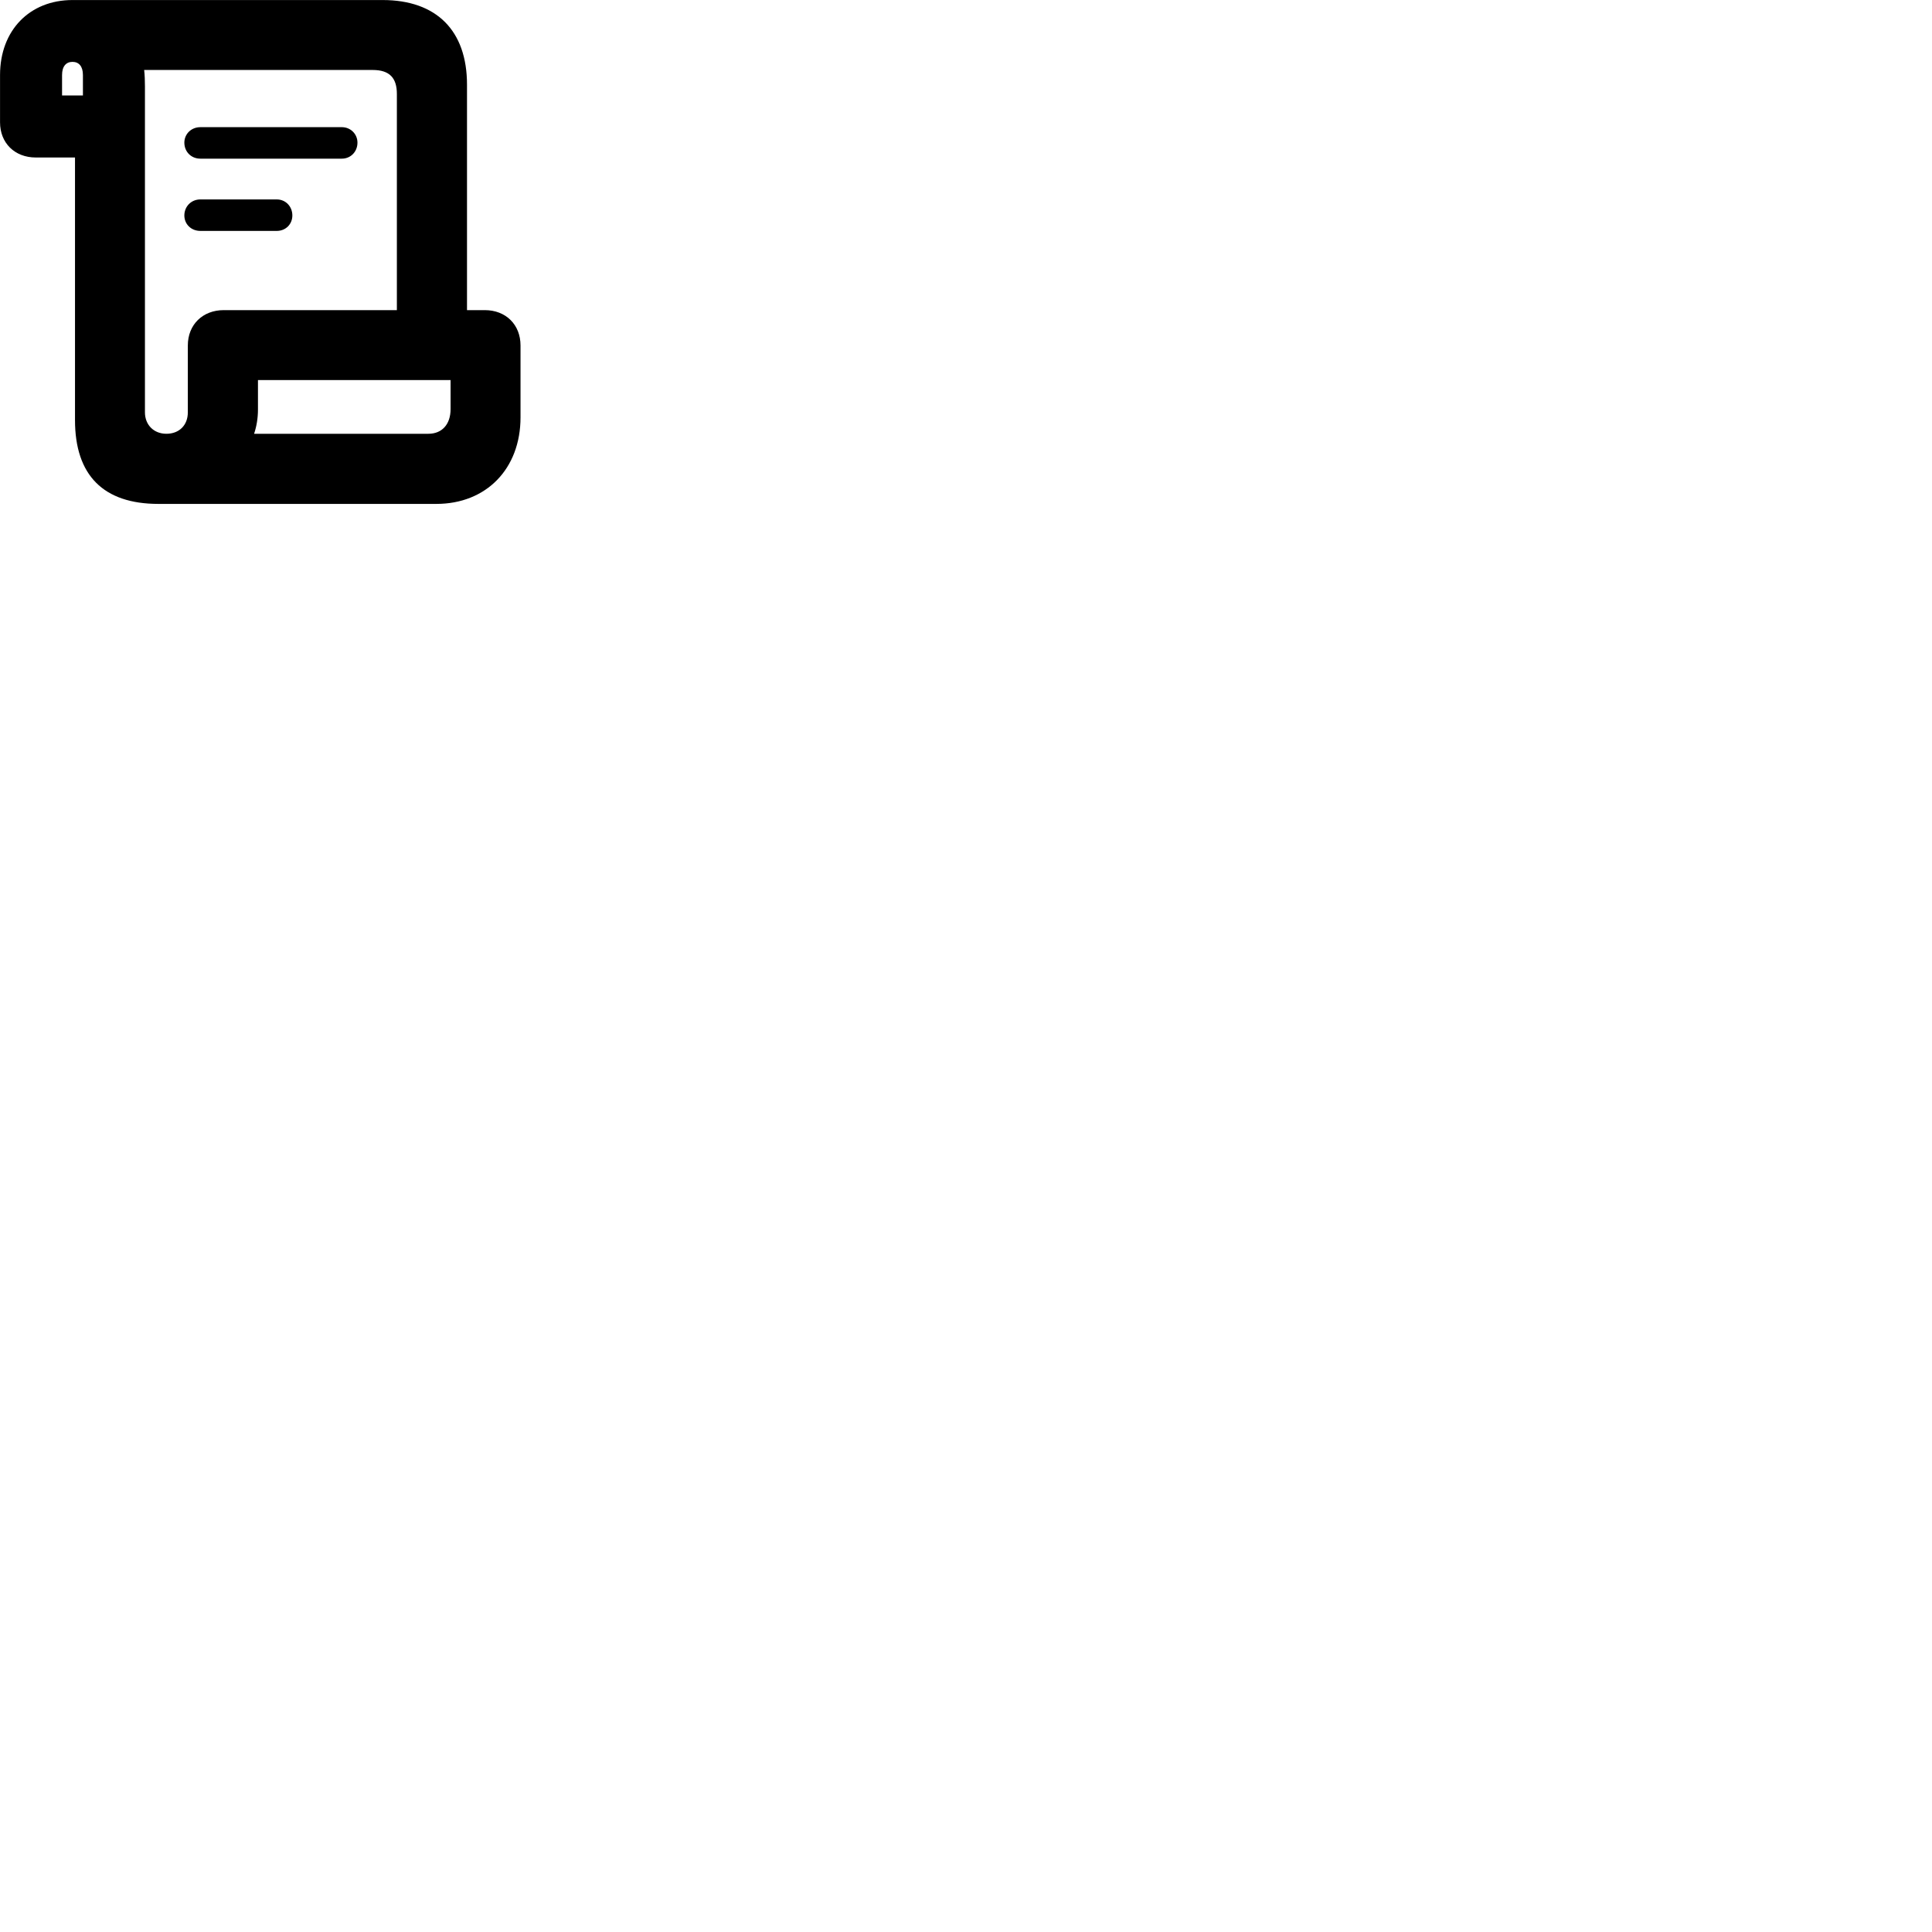 
        <svg xmlns="http://www.w3.org/2000/svg" viewBox="0 0 100 100">
            <path d="M0.002 6.332C0.002 7.402 0.762 8.152 1.852 8.152H3.882V21.742C3.882 24.602 5.352 26.082 8.202 26.082H22.582C25.172 26.082 26.942 24.262 26.942 21.602V17.882C26.942 16.802 26.182 16.052 25.092 16.052H24.172V4.382C24.172 1.582 22.592 0.002 19.802 0.002H3.752C1.532 0.002 0.002 1.572 0.002 3.882ZM3.212 4.942V3.882C3.212 3.432 3.422 3.202 3.752 3.202C4.082 3.202 4.292 3.432 4.292 3.882V4.942ZM7.502 21.342V4.472C7.502 4.182 7.492 3.892 7.462 3.622H19.292C20.172 3.622 20.542 4.042 20.542 4.862V16.052H11.582C10.492 16.052 9.722 16.802 9.722 17.882V21.342C9.722 22.012 9.272 22.452 8.612 22.452C7.962 22.452 7.502 21.992 7.502 21.342ZM10.372 8.212H17.692C18.152 8.212 18.502 7.852 18.502 7.382C18.502 6.942 18.152 6.582 17.692 6.582H10.372C9.892 6.582 9.542 6.942 9.542 7.382C9.542 7.852 9.892 8.212 10.372 8.212ZM10.372 11.952H14.322C14.792 11.952 15.132 11.602 15.132 11.152C15.132 10.692 14.792 10.322 14.322 10.322H10.372C9.892 10.322 9.542 10.692 9.542 11.152C9.542 11.602 9.892 11.952 10.372 11.952ZM13.152 22.452C13.282 22.062 13.352 21.642 13.352 21.192V19.672H23.322V21.172C23.322 21.972 22.872 22.452 22.172 22.452Z" />
        </svg>
    